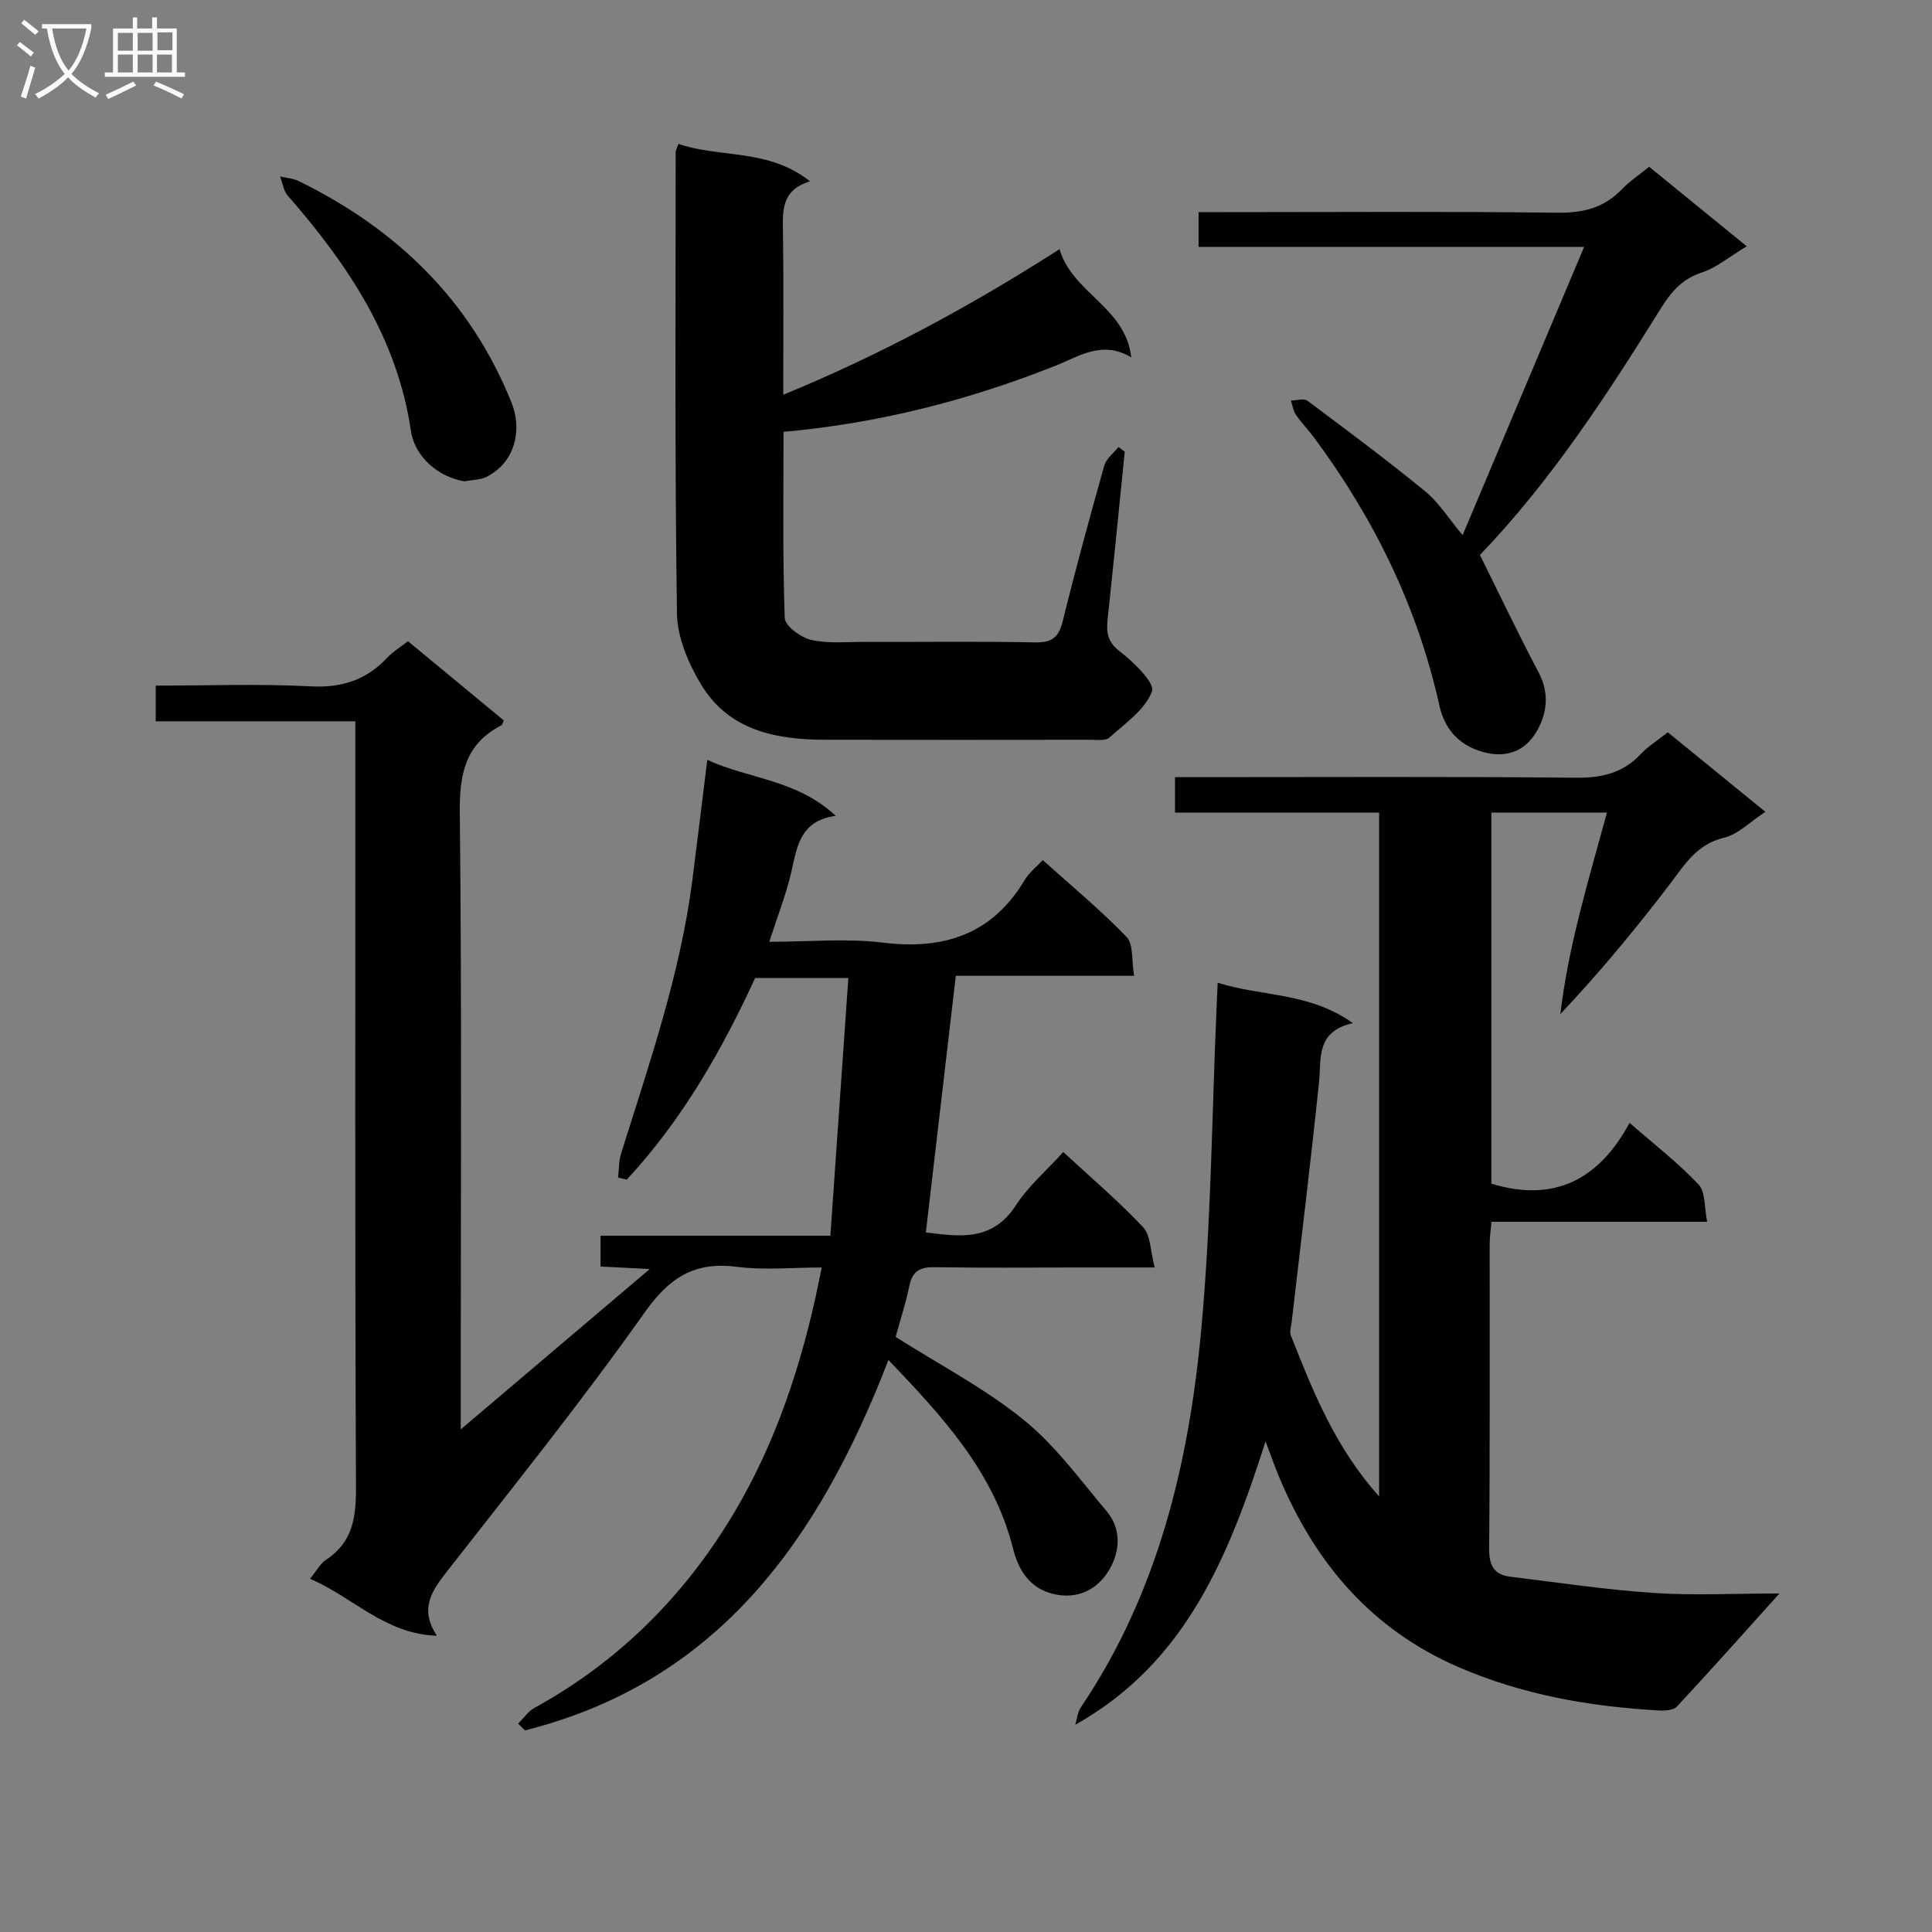 <svg enable-background="new 0 0 400 400" viewBox="0 0 400 400" xmlns="http://www.w3.org/2000/svg"><rect x="0" y="0" width="400" height="400" fill="#808080" stroke="none"/><g fill="#010104"><path d="m127.96 243.81c.2-1.69.15-3.46.65-5.06 5.87-18.68 12.28-37.22 14.77-56.78 1.01-7.9 1.96-15.81 3.06-24.65 8.63 3.98 18.51 4.05 26.59 11.59-7.43 1.03-7.99 6.39-9.19 11.6-1.08 4.67-2.86 9.17-4.57 14.48 8.1 0 15.91-.76 23.51.17 12.71 1.55 22.68-1.72 29.43-13.06.82-1.39 2.21-2.44 3.68-4.03 5.96 5.36 11.98 10.33 17.35 15.91 1.47 1.52 1.02 4.89 1.57 8.05-12.86 0-24.95 0-36.92 0-2.1 17.95-4.13 35.36-6.2 53.13 6.88.83 13.71 1.98 18.62-5.59 2.58-3.98 6.33-7.19 9.83-11.05 5.74 5.31 11.44 10.15 16.53 15.56 1.58 1.68 1.49 4.94 2.4 8.34-6.15 0-11.09 0-16.04 0-9.83 0-19.67.1-29.5-.06-2.95-.05-4.6.7-5.24 3.79-.77 3.72-1.96 7.36-2.86 10.64 8.96 5.69 18.34 10.58 26.41 17.09 6.6 5.32 11.77 12.46 17.3 19.03 3.14 3.73 2.72 8.42.47 12.18-2.4 4.02-6.55 6.13-11.56 4.92-4.91-1.19-7.21-5-8.32-9.43-4-15.86-14.54-27.25-25.79-39.01-14.26 36.91-35.03 66.57-75.26 76.69-.47-.47-.94-.93-1.4-1.4 1.12-1.11 2.06-2.54 3.39-3.27 16.58-9.11 29.73-21.89 39.74-37.8 9.11-14.47 14.7-30.43 18.41-47.07.39-1.76.73-3.53 1.31-6.3-6.13 0-11.93.59-17.55-.14-8.78-1.13-13.98 2.19-19.13 9.48-12.97 18.33-27.07 35.86-40.9 53.58-3.14 4.02-5.79 7.74-2.09 13.33-10.86-.38-17.38-8.03-26.28-11.8 1.42-1.72 2.15-3.17 3.33-3.94 5.58-3.66 6.22-8.86 6.19-15.08-.22-50.49-.13-100.99-.13-151.48 0-2.14 0-4.28 0-7.04-14 0-27.54 0-41.33 0 0-2.7 0-4.77 0-7.38 10.77 0 21.41-.41 32 .15 6.5.35 11.61-1.3 15.97-5.97 1.12-1.2 2.58-2.07 4.25-3.38 6.65 5.5 13.27 10.98 19.86 16.42-.25.49-.31.9-.53 1.01-7.52 3.88-8.68 10.15-8.59 18.17.42 40.16.19 80.32.19 120.48v7.11c13.35-11.33 25.79-21.88 39.14-33.2-3.87-.2-6.86-.35-10.19-.52 0-1.98 0-3.88 0-6.37h47.58c1.25-17.94 2.47-35.42 3.72-53.36-7.05 0-13.11 0-19.3 0-6.93 15.06-15.15 29.43-26.57 41.73-.59-.15-1.2-.28-1.81-.41z"/><path d="m332.71 168.23c-8.31 0-15.94 0-23.94 0v76.84c13.06 3.96 22.25-.85 28.62-12.59 5.22 4.56 10.11 8.32 14.28 12.76 1.46 1.56 1.17 4.77 1.78 7.72-15.34 0-29.79 0-44.66 0-.15 1.79-.37 3.22-.37 4.66-.02 21 .08 42-.11 62.99-.03 3.5 1.01 5.42 4.38 5.83 9.87 1.21 19.73 2.69 29.64 3.36 8.27.56 16.6.11 26.09.11-7.5 8.33-14.27 15.94-21.21 23.39-.71.77-2.43.91-3.65.84-14.34-.8-28.3-3.22-41.63-9-17.99-7.81-29.58-21.47-37.02-39.15-.89-2.11-1.65-4.29-2.89-7.56-7.65 23.87-16.51 45.82-39.39 58.66.37-1.21.47-2.6 1.14-3.6 15.91-23.55 22.33-50.31 24.91-77.94 2.1-22.49 2.23-45.16 3.23-67.75.05-1.15.11-2.29.2-4.34 9.16 2.91 18.94 1.92 28 8.37-7.74 1.73-6.51 7.3-7.03 12.35-1.72 16.49-3.74 32.95-5.64 49.42-.11.98-.5 2.11-.17 2.93 4.57 11.56 9.16 23.13 18.26 33.28 0-47.56 0-94.25 0-141.56-13.88 0-27.93 0-42.26 0 0-2.68 0-4.74 0-7.35h5.46c25.83 0 51.66-.14 77.49.12 5.34.05 9.71-.91 13.42-4.84 1.57-1.66 3.58-2.92 5.66-4.57 6.68 5.45 13.21 10.78 20.2 16.47-3.12 2.03-5.62 4.66-8.58 5.37-5.7 1.36-8.15 5.61-11.28 9.71-7.02 9.21-14.42 18.14-22.59 26.8 1.68-14.16 5.8-27.62 9.66-41.73z"/><path d="m232.87 93.52c-1.17 11.52-2.3 23.05-3.54 34.57-.3 2.78-.09 4.79 2.55 6.81 2.86 2.19 7.28 6.52 6.63 8.25-1.44 3.78-5.55 6.62-8.82 9.56-.79.71-2.55.45-3.86.45-18.33.02-36.65.04-54.98 0-10.19-.02-19.9-1.91-25.63-11.33-2.66-4.38-4.98-9.8-5.06-14.78-.47-31.81-.27-63.64-.27-95.46 0-.46.28-.93.56-1.8 8.67 2.98 18.63.89 27.25 7.75-6.09 1.87-5.65 6.3-5.59 10.82.15 10.82.05 21.63.05 33.37 20.15-8.28 38.71-18.29 57.2-30.14 2.68 9.13 13.7 11.99 14.85 22.4-5.99-3.6-10.75-.23-15.66 1.72-17.97 7.14-36.53 11.92-56.33 13.7 0 12.98-.2 25.77.25 38.53.06 1.64 3.29 4.03 5.41 4.53 3.49.81 7.27.42 10.94.43 11.83.03 23.66-.14 35.48.1 3.5.07 4.89-1.03 5.72-4.37 2.66-10.79 5.59-21.51 8.6-32.21.41-1.45 1.94-2.59 2.94-3.88.45.35.88.66 1.31.98z"/><path d="m302.82 110.79c8.48-20.12 16.66-39.51 25.16-59.68-26.98 0-53.3 0-79.83 0 0-2.57 0-4.52 0-7.19h5.29c22.99 0 45.98-.17 68.97.12 5.35.07 9.68-.99 13.39-4.86 1.59-1.66 3.55-2.95 5.64-4.65 6.67 5.43 13.17 10.73 20.2 16.46-3.45 2.07-6.2 4.42-9.39 5.46-4.2 1.38-6.44 4.25-8.58 7.7-11.16 17.95-22.73 35.62-37.27 50.75 4.13 8.31 7.95 16.38 12.13 24.26 2.4 4.51 1.74 8.87-.63 12.67-2.33 3.74-6.18 5.18-10.88 3.86-5.06-1.42-7.94-4.83-9-9.58-4.54-20.47-13.56-38.8-25.99-55.56-1.18-1.6-2.6-3.02-3.72-4.66-.57-.83-.7-1.95-1.04-2.95 1.16-.02 2.69-.52 3.42.03 8.23 6.14 16.47 12.28 24.41 18.78 2.78 2.28 4.76 5.51 7.72 9.04z"/><path d="m96.15 99.65c-5.35-.88-10.27-5-11.08-10.47-2.83-19.23-13.09-34.47-25.48-48.66-.89-1.02-1.09-2.65-1.61-3.99 1.3.31 2.72.4 3.89.97 20.28 9.95 35.58 24.71 44.08 45.97 2.01 5.03 1.11 11.98-5.16 15.23-1.35.69-3.08.65-4.64.95z"/></g><path d="m6.4 11.7c-1-.8-1.9-1.6-2.9-2.3l.6-.7c.9.7 1.9 1.4 2.9 2.2zm-2.1 8.3c.7-2.1 1.4-4.2 2-6.4.2.1.6.3 1 .4-.7 2.3-1.3 4.4-1.9 6.4zm3-12.8c-1.1-.9-2.1-1.7-2.9-2.4l.6-.7c1 .8 2 1.5 3 2.4zm1.4-1.3v-.9h10.2v.9c-.9 4.2-2.3 7.3-4.1 9.4 1.3 1.4 3.2 2.7 5.7 4-.2.2-.4.5-.7.9-2.5-1.4-4.4-2.7-5.7-4.2-1.4 1.5-3.5 3-6.1 4.4 0 0 0 0-.1-.1-.3-.4-.5-.7-.7-.8 2.7-1.3 4.7-2.8 6.2-4.2-1.8-2.2-3-5.3-3.7-9.4zm9.2 0h-7.1c.6 3.8 1.7 6.7 3.4 8.7 1.7-2 2.9-4.8 3.7-8.7z" fill="#fbfafa"/><path d="m31.6 3.6h.9v2.3h4.1v9.1h1.7v.9h-16.6v-.9h1.7v-9.1h4.1v-2.3h.9v2.3h3.1v-2.3zm-4 13.3.6.8c-1.9.9-3.8 1.9-5.8 2.8-.2-.3-.3-.6-.5-.9 2-.9 3.9-1.8 5.7-2.7zm-3.2-10.1v3.7h3.1v-3.7zm0 4.5v3.7h3.1v-3.7zm4.1-4.5v3.7h3.1v-3.7zm0 4.5v3.7h3.1v-3.7zm9.1 9.1c-2.1-1.1-4.1-2-5.8-2.7l.5-.8c2.2.9 4.1 1.8 5.8 2.6zm-1.9-13.7h-3.1v3.7h3.1v-3.6zm-3.2 4.6v3.7h3.1v-3.7z" fill="#fbfafa"/></svg>